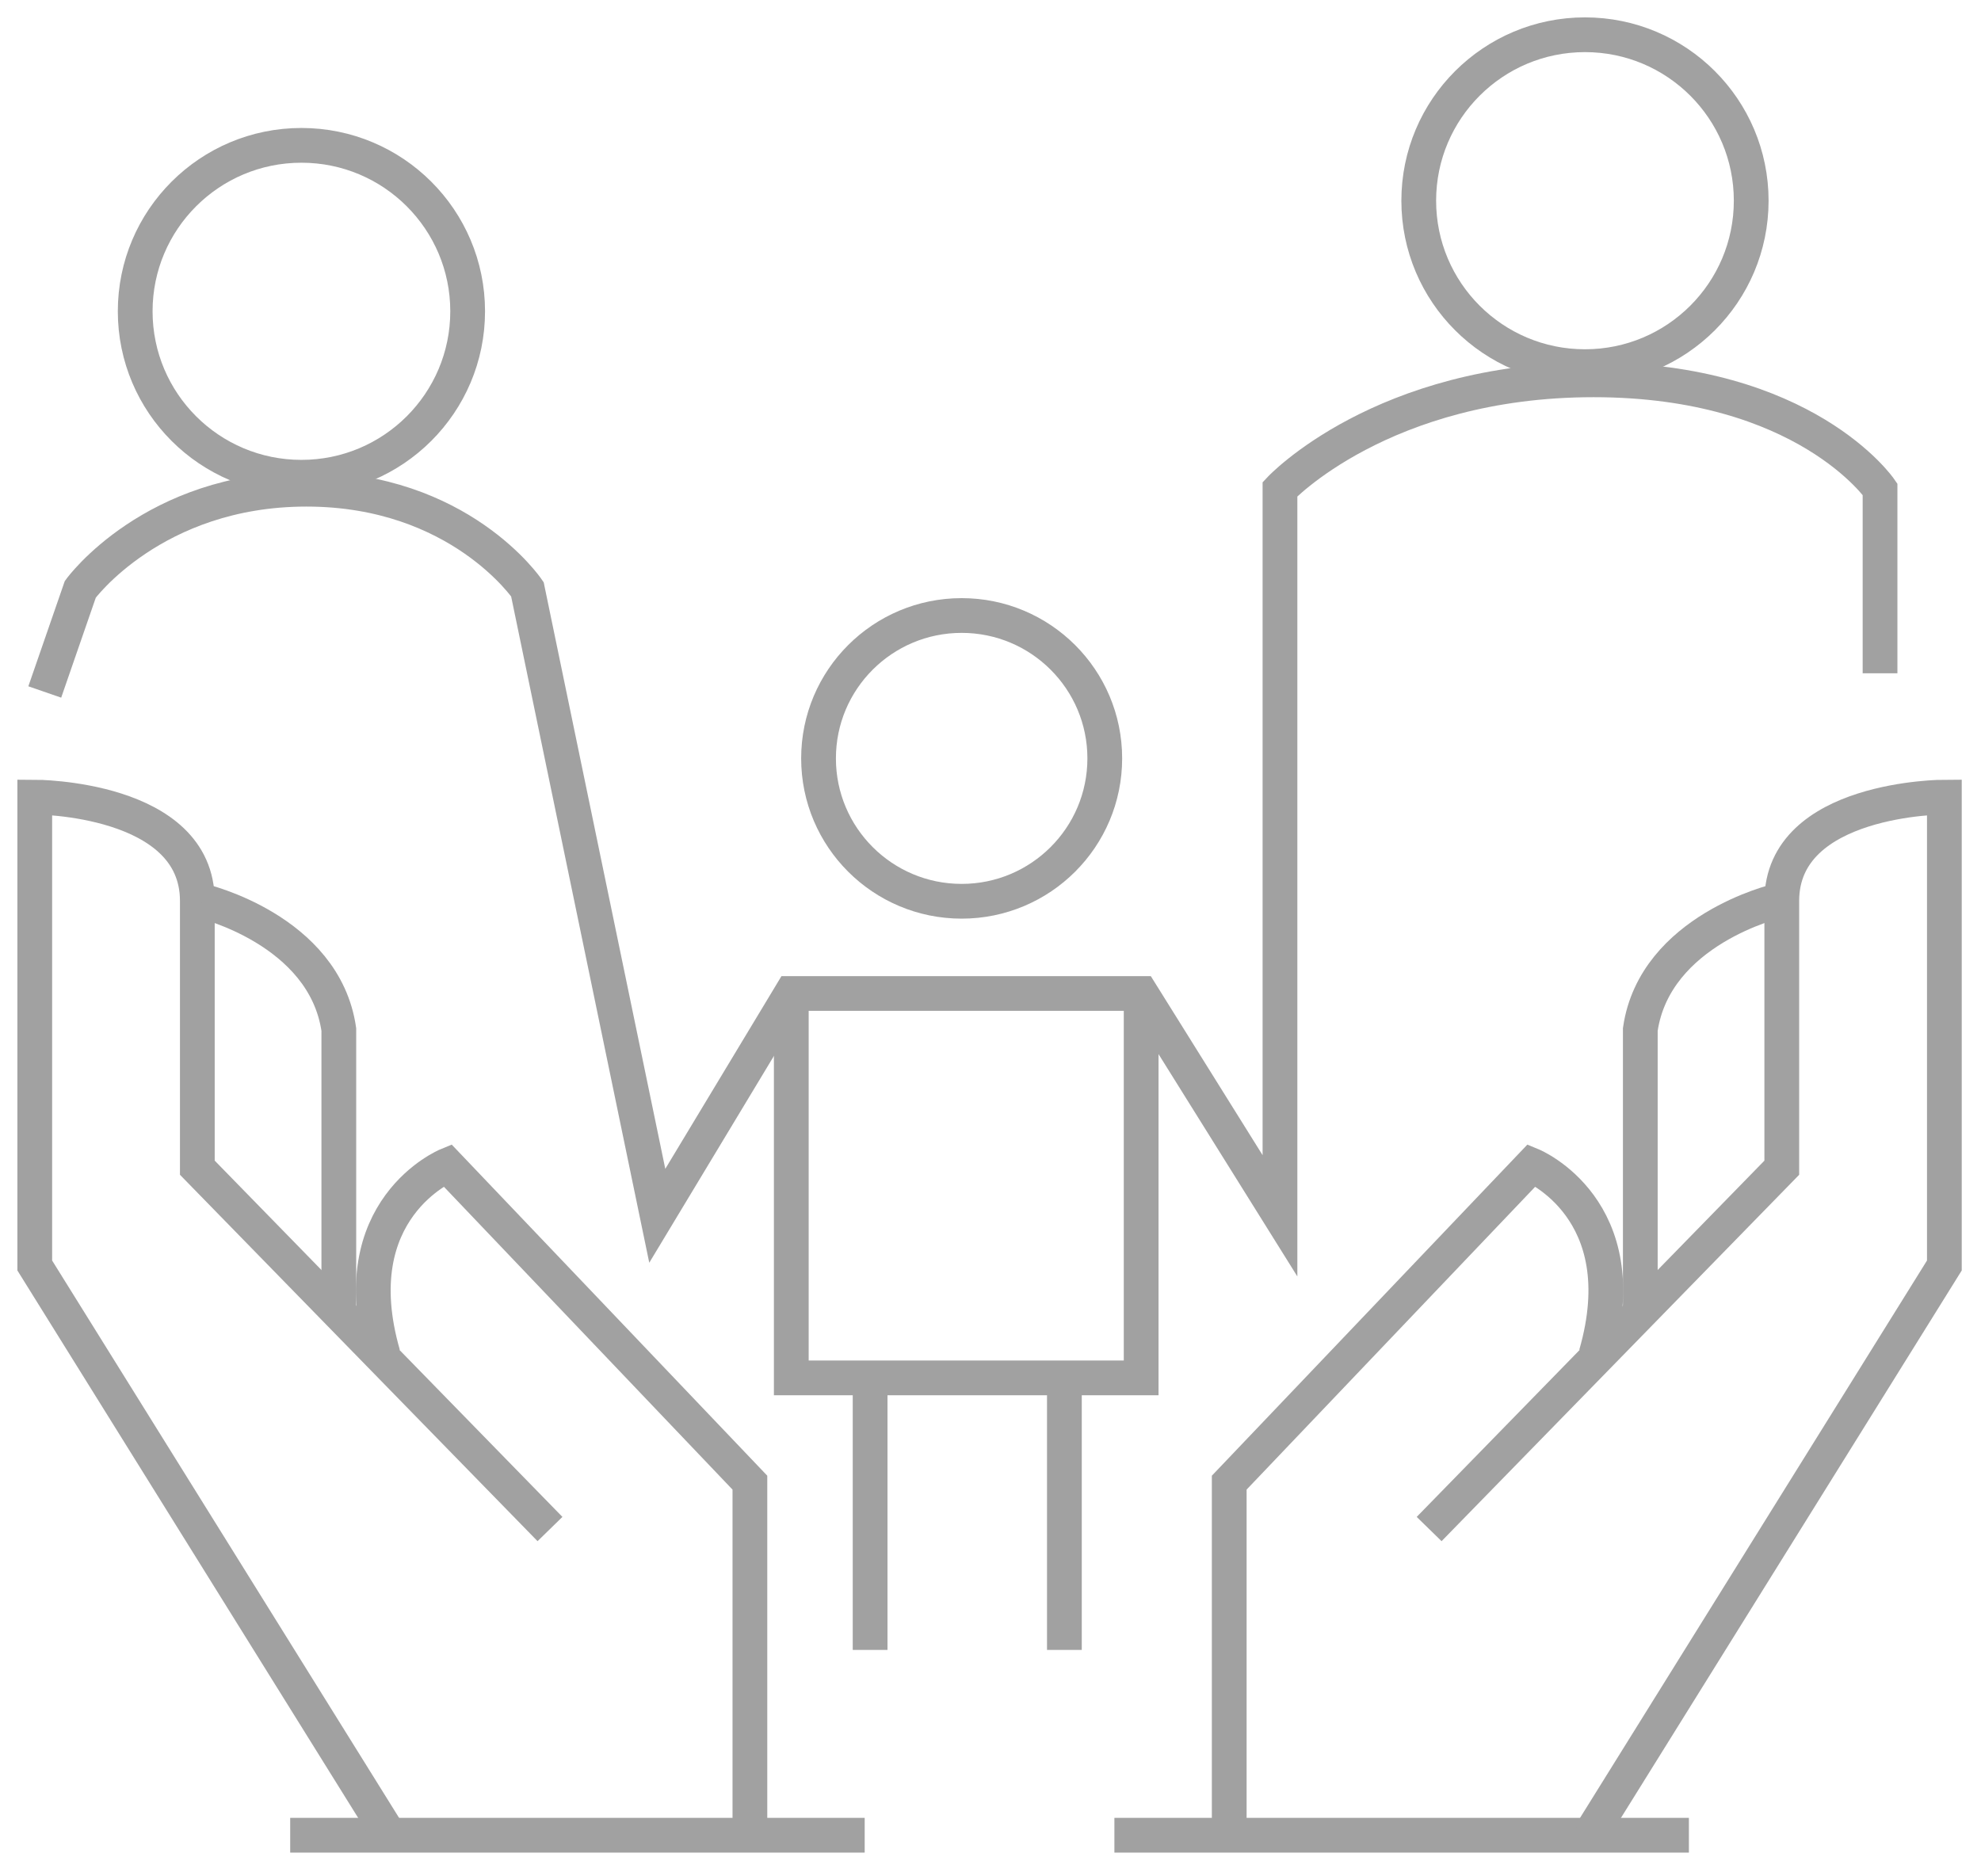 <svg width="57" height="54" viewBox="0 0 57 54" fill="none" xmlns="http://www.w3.org/2000/svg">
<g opacity="0.9">
<path d="M32.065 52.817H48.595" stroke="#979797"/>
<path d="M45.741 52.817L55.946 36.42V22.94C55.946 22.94 51.268 22.94 51.268 25.928C51.268 28.915 51.268 33.606 51.268 33.606L41.121 44.005" stroke="#979797"/>
<path d="M35.369 52.817V42.67L44.073 33.534C44.073 33.534 47.131 34.79 45.922 38.983" stroke="#979797"/>
<path d="M47.197 37.878C47.197 37.878 47.197 29.628 47.197 29.628C47.615 26.751 51.138 25.928 51.138 25.928" stroke="#979797"/>
<path d="M24.88 52.817H8.35" stroke="#979797"/>
<path d="M11.205 52.817L1 36.42V22.94C1 22.94 5.678 22.94 5.678 25.928C5.678 28.915 5.678 33.606 5.678 33.606L15.825 44.005" stroke="#979797"/>
<path d="M21.577 52.817V42.67L12.872 33.534C12.872 33.534 9.815 34.79 11.023 38.983" stroke="#979797"/>
<path d="M9.749 37.878C9.749 37.878 9.749 29.628 9.749 29.628C9.331 26.751 5.807 25.928 5.807 25.928" stroke="#979797"/>
<path d="M54.095 19.377V14.079C54.095 14.079 51.941 10.931 45.853 10.931C39.766 10.931 36.829 14.079 36.829 14.079V34.99L32.835 28.592H22.768L18.912 34.99L15.175 16.959C15.175 16.959 13.228 14.079 8.817 14.079C4.405 14.079 2.311 16.959 2.311 16.959L1.288 19.915" stroke="#979797"/>
<path d="M22.768 28.592L22.768 39.655H32.835V28.592" stroke="#979797"/>
<path d="M30.626 39.655V47.484" stroke="#979797"/>
<path d="M25.036 47.484V39.655" stroke="#979797"/>
<ellipse cx="27.67" cy="21.826" rx="4.118" ry="4.112" stroke="#979797"/>
<ellipse cx="8.673" cy="8.959" rx="4.783" ry="4.776" stroke="#979797"/>
<ellipse cx="45.605" cy="5.776" rx="4.783" ry="4.776" stroke="#979797"/>
</g>
</svg>
